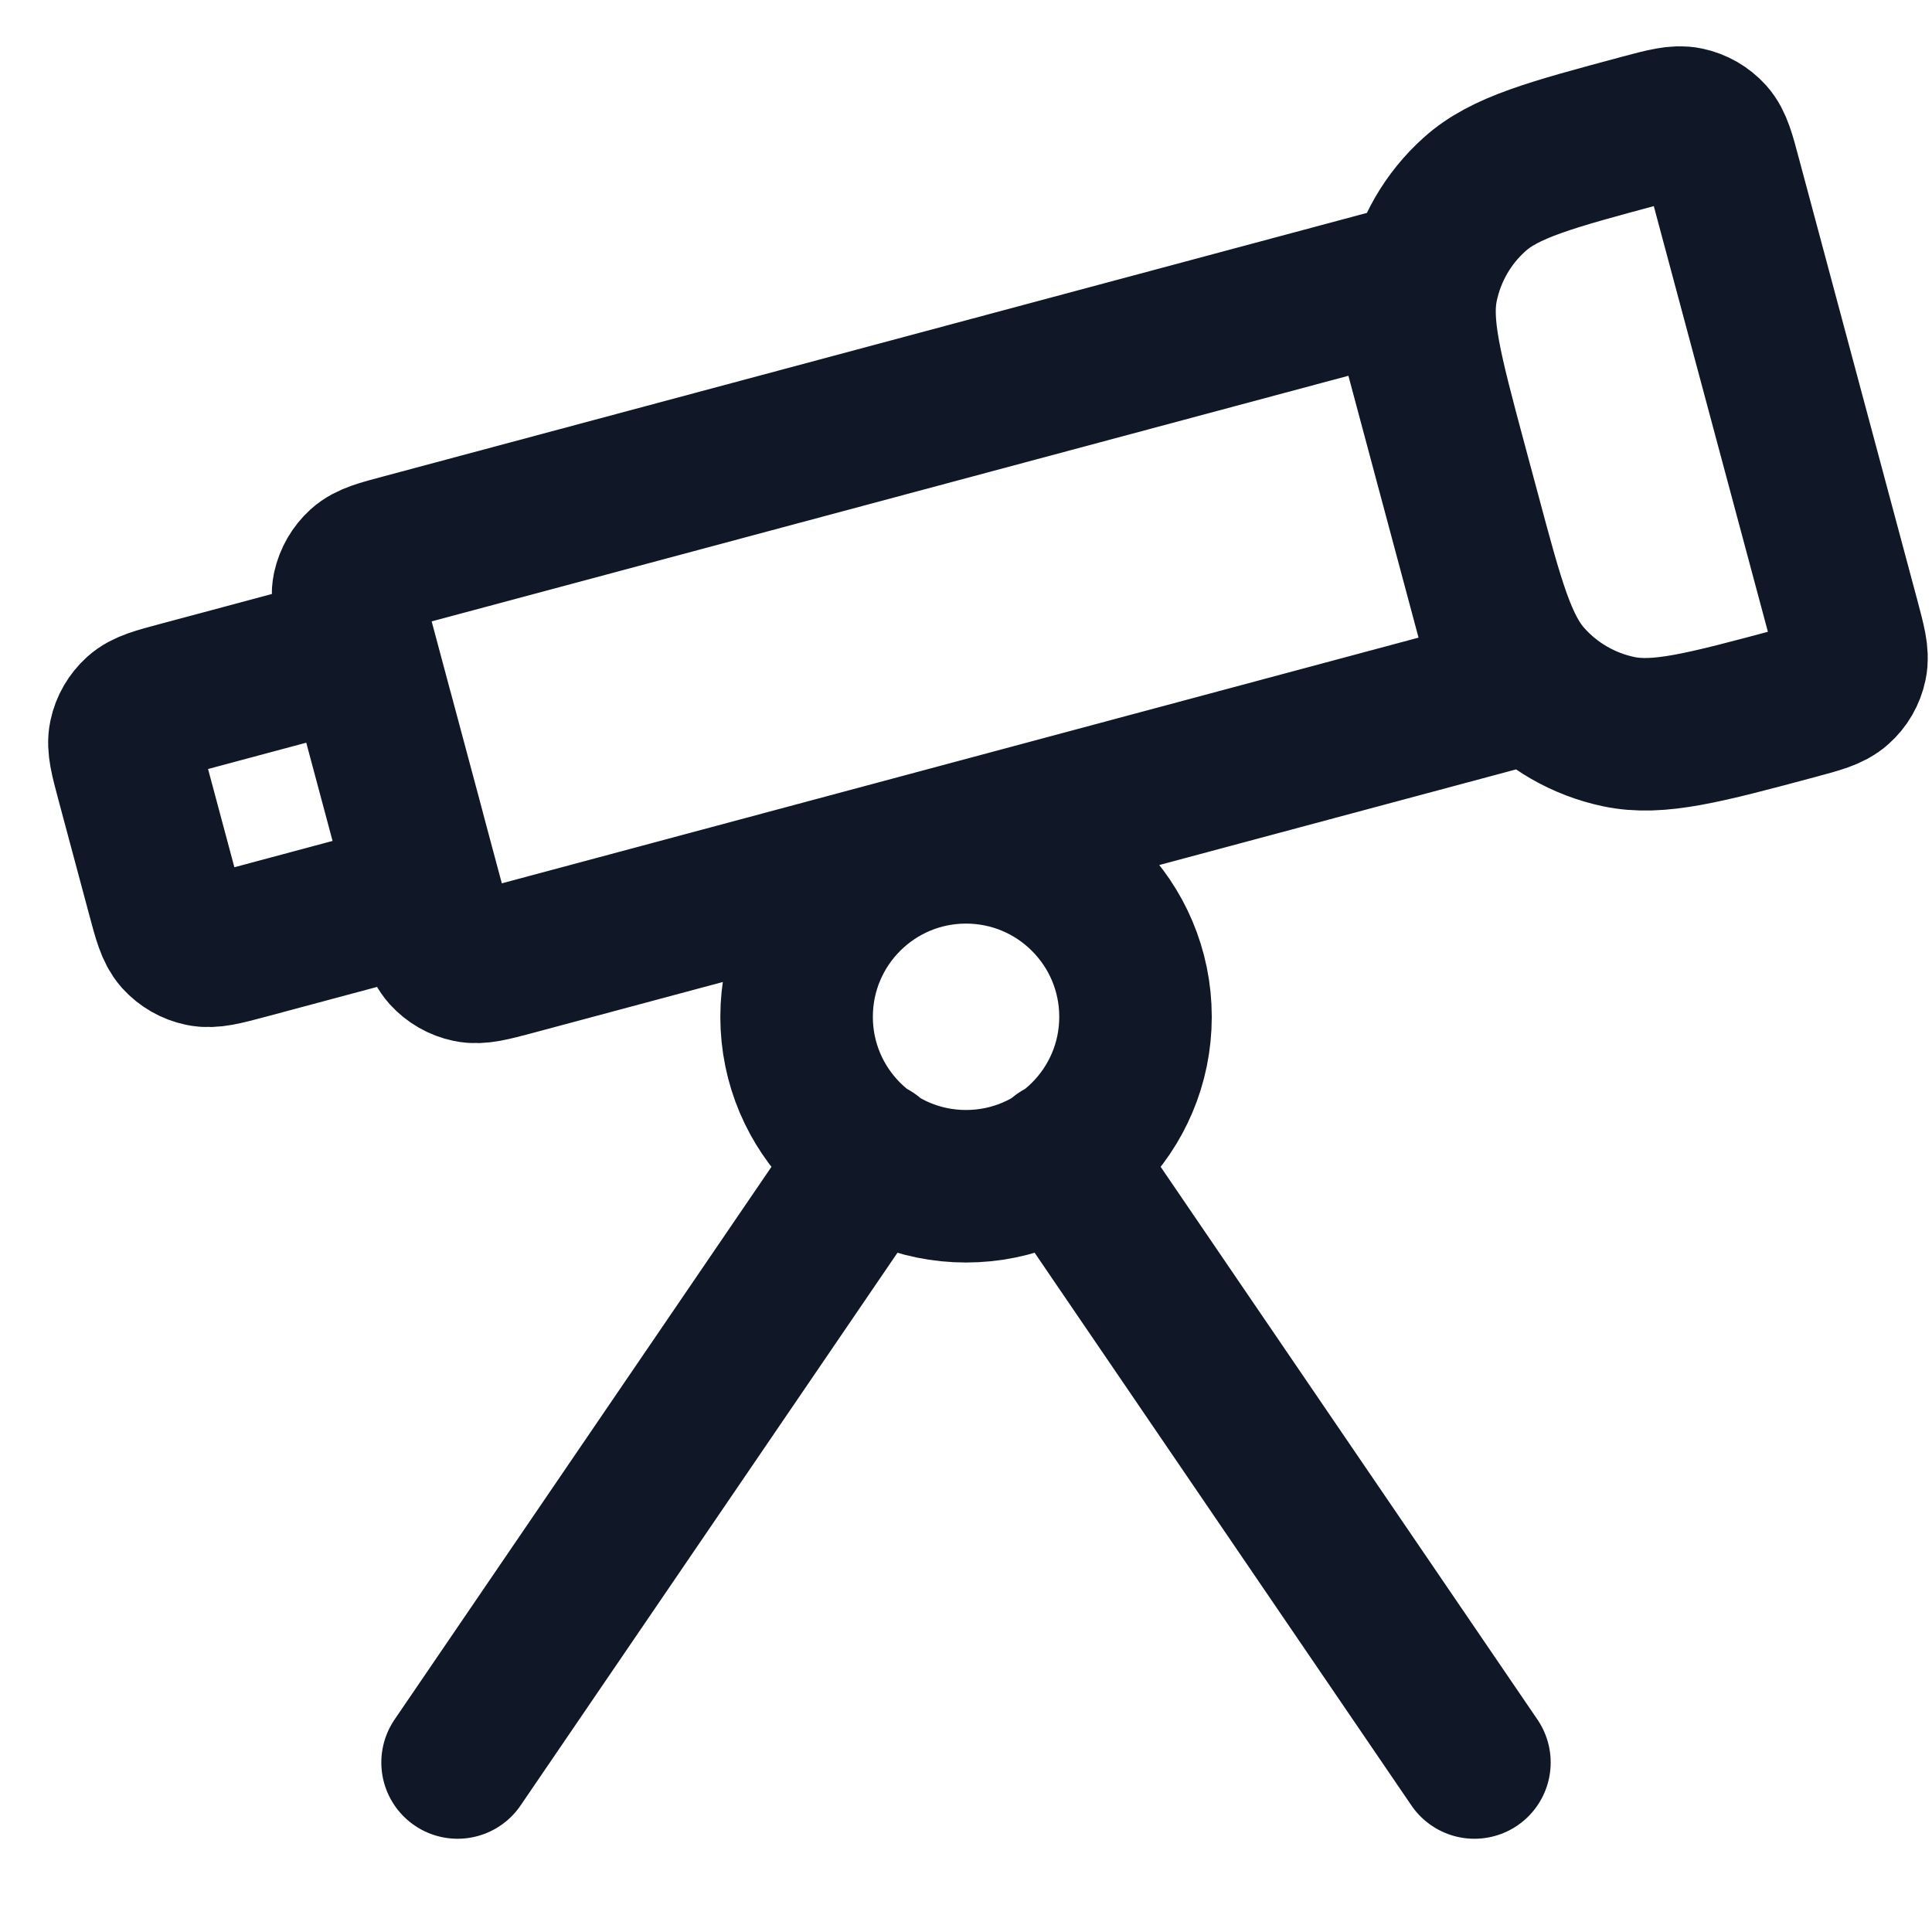 <svg width="19" height="19" viewBox="0 0 19 19" fill="none" xmlns="http://www.w3.org/2000/svg">
<path d="M10.435 11.37L14.5 17.333M8.566 11.37L4.5 17.333M11.167 10C11.167 10.92 10.421 11.666 9.5 11.666C8.58 11.666 7.834 10.92 7.834 10C7.834 9.079 8.58 8.333 9.5 8.333C10.421 8.333 11.167 9.079 11.167 10ZM13.791 2.777L3.971 5.408C3.745 5.468 3.632 5.498 3.558 5.565C3.493 5.624 3.448 5.702 3.429 5.788C3.409 5.886 3.439 5.999 3.499 6.224L4.232 8.961C4.293 9.187 4.323 9.299 4.39 9.374C4.449 9.439 4.527 9.484 4.613 9.502C4.711 9.523 4.824 9.493 5.049 9.433L14.869 6.801L13.791 2.777ZM17.661 6.916C16.759 7.158 16.308 7.278 15.917 7.195C15.573 7.122 15.26 6.942 15.025 6.68C14.757 6.383 14.636 5.932 14.395 5.03L14.265 4.547C14.024 3.646 13.903 3.195 13.986 2.804C14.059 2.459 14.239 2.147 14.501 1.912C14.799 1.644 15.249 1.523 16.151 1.281C16.376 1.221 16.489 1.191 16.587 1.212C16.673 1.23 16.751 1.275 16.81 1.34C16.877 1.415 16.907 1.527 16.967 1.753L18.132 6.099C18.192 6.325 18.223 6.438 18.202 6.535C18.184 6.622 18.139 6.7 18.073 6.758C17.999 6.825 17.886 6.856 17.661 6.916ZM2.418 9.275L3.545 8.973C3.771 8.912 3.883 8.882 3.958 8.815C4.023 8.756 4.068 8.678 4.087 8.592C4.107 8.494 4.077 8.382 4.017 8.156L3.715 7.029C3.654 6.804 3.624 6.691 3.557 6.617C3.498 6.551 3.42 6.506 3.334 6.488C3.236 6.467 3.124 6.498 2.898 6.558L1.771 6.86C1.546 6.92 1.433 6.95 1.359 7.017C1.294 7.076 1.248 7.154 1.23 7.24C1.209 7.338 1.24 7.451 1.3 7.676L1.602 8.803C1.662 9.029 1.693 9.141 1.759 9.216C1.818 9.281 1.896 9.326 1.982 9.344C2.08 9.365 2.193 9.335 2.418 9.275Z" stroke="#101828" stroke-width="1.5" stroke-linecap="round" stroke-linejoin="round"/>
</svg>
